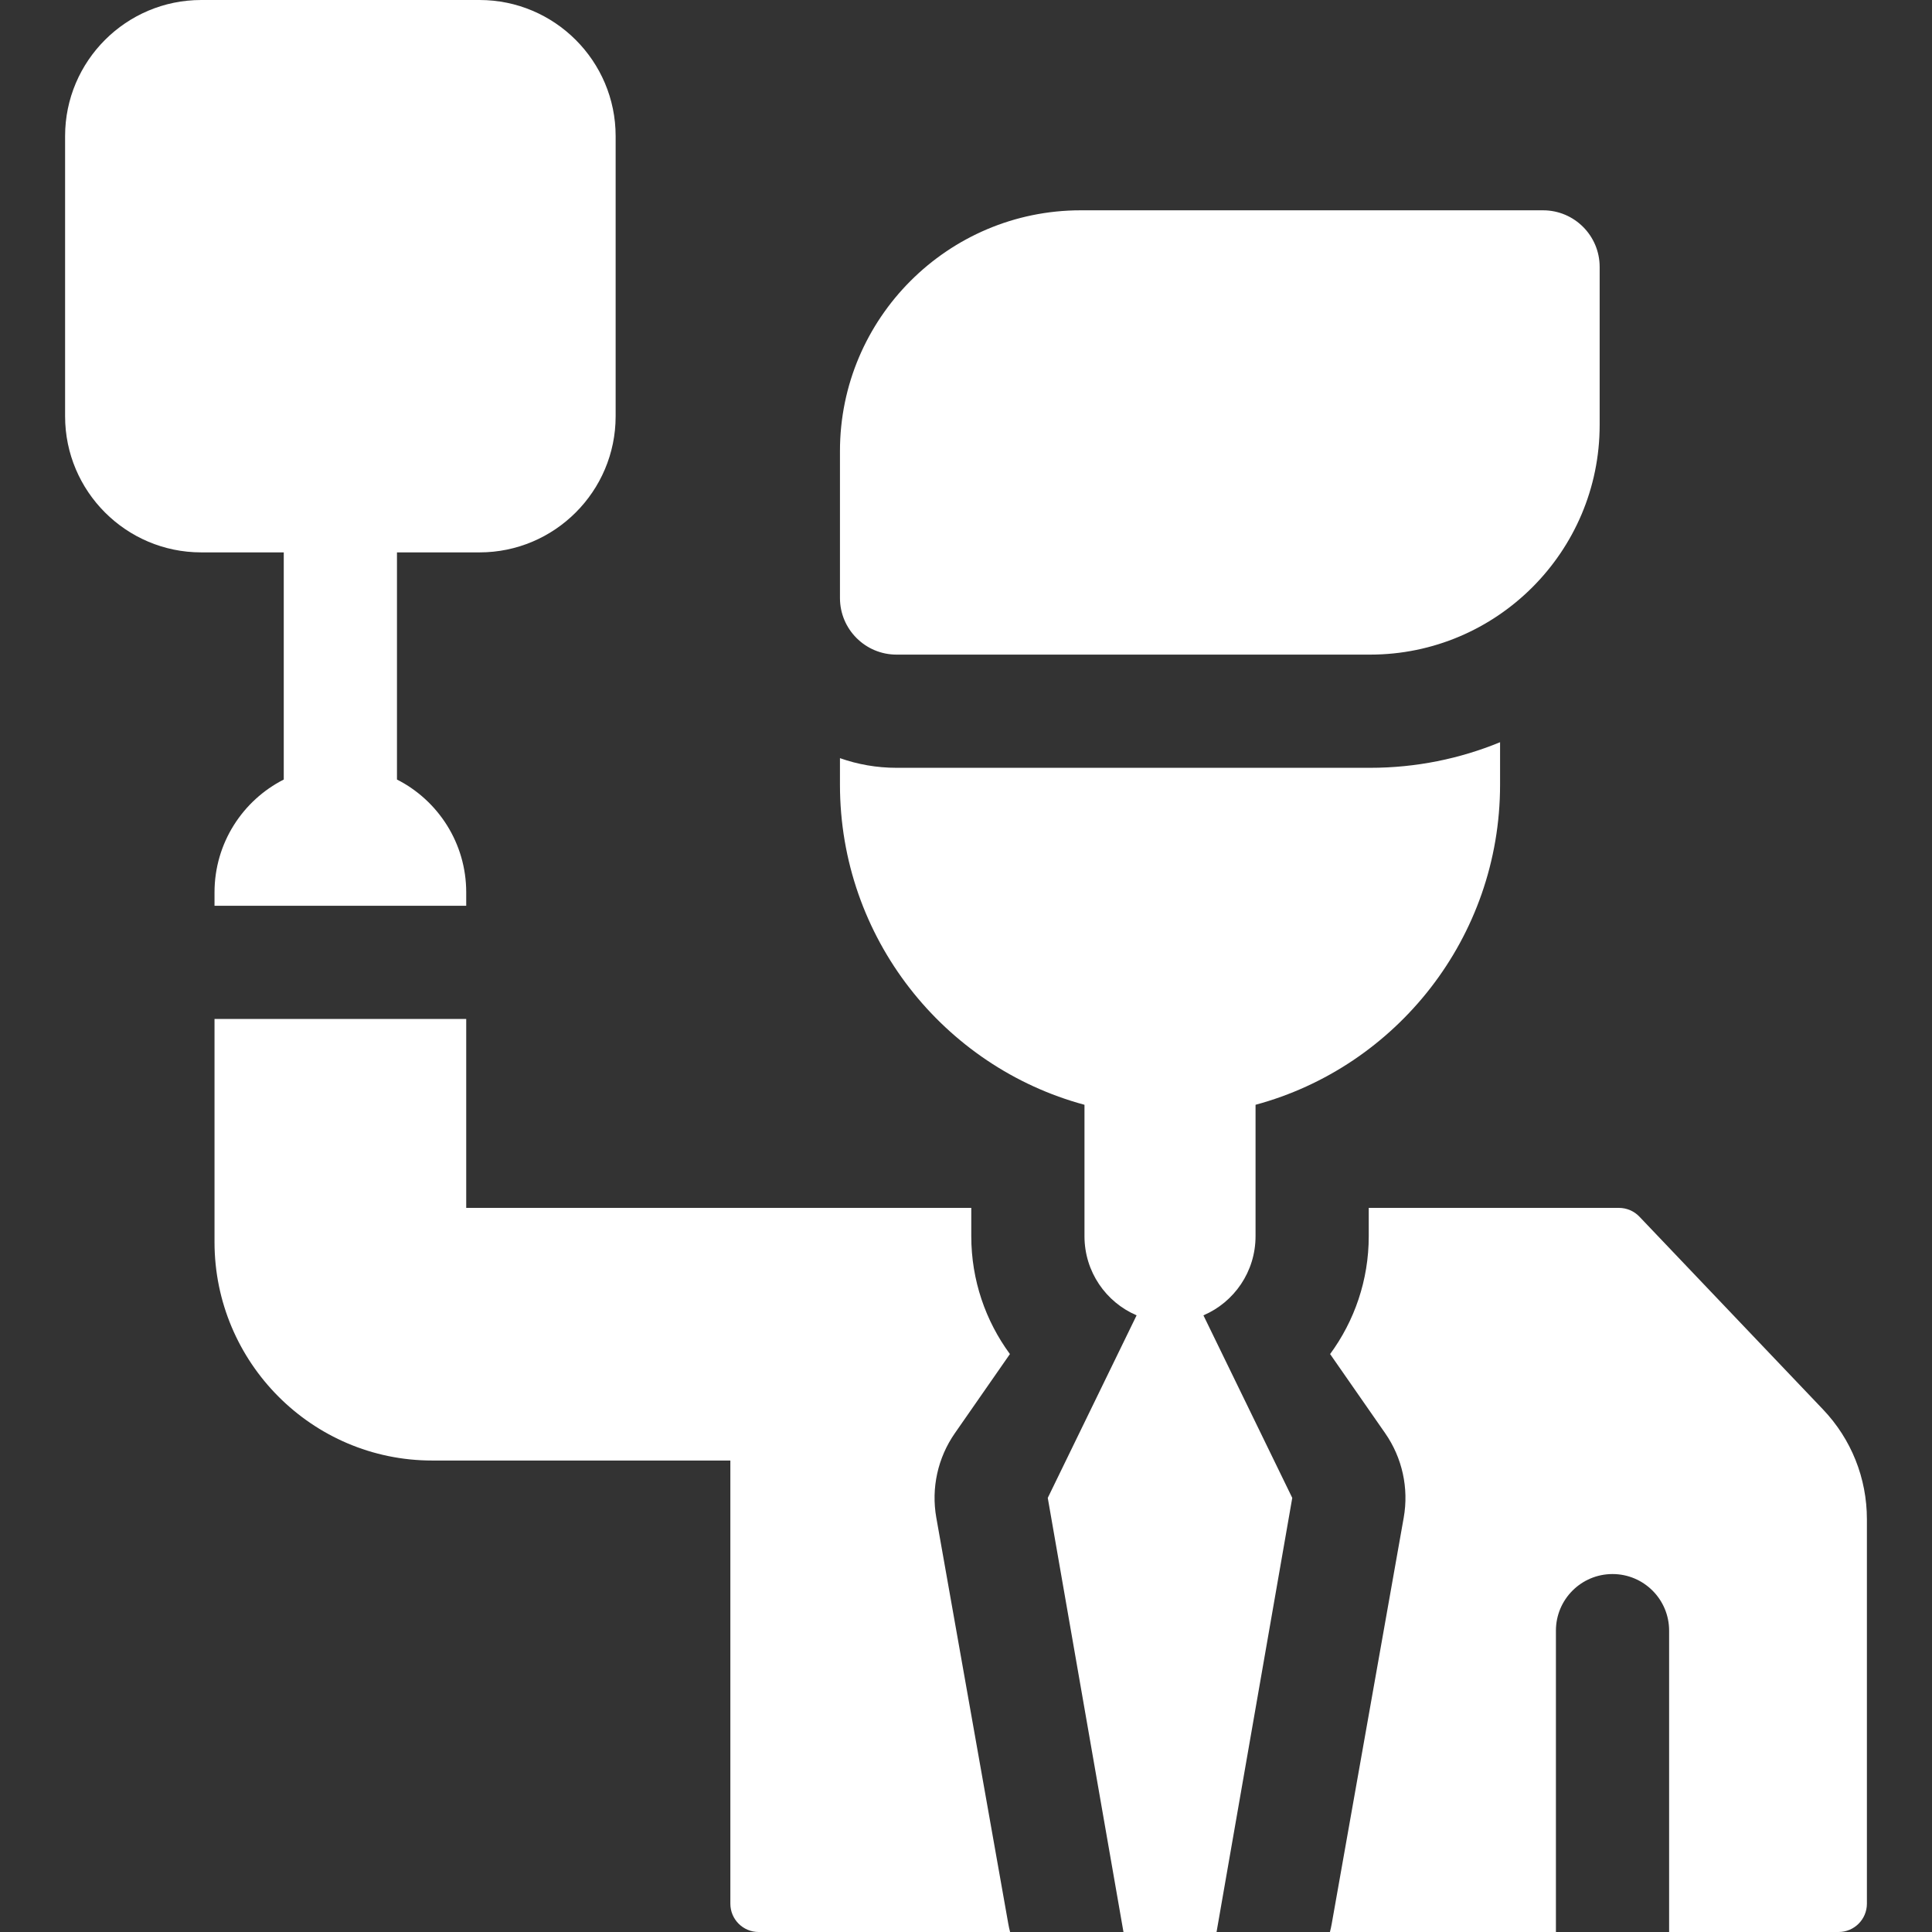 <?xml version="1.0"?>
<svg xmlns="http://www.w3.org/2000/svg" xmlns:xlink="http://www.w3.org/1999/xlink" xmlns:svgjs="http://svgjs.com/svgjs" version="1.1" width="512" height="512" x="0" y="0" viewBox="0 0 512 512" style="enable-background:new 0 0 512 512" xml:space="preserve" class=""><rect x="0" y="0" width="512" height="512" fill="#333333" stroke="none"/><g><path xmlns="http://www.w3.org/2000/svg" d="m332.733 327.604v-34.825c37.278-10.05 64.801-44.27 64.801-84.823v-11.26c-10.627 4.371-22.258 6.782-34.442 6.782h-125.494c-5.26 0-10.308-.903-15-2.561v7.038c0 40.553 27.523 74.773 64.801 84.823v34.825c0 9.422 5.694 17.507 13.813 20.972l-23.542 48.379 20.063 115.046h24.667l20.063-115.045-23.542-48.379c8.118-3.465 13.812-11.551 13.812-20.972z" fill="#ffffff" data-original="#000000" class=""/><path xmlns="http://www.w3.org/2000/svg" d="m237.598 173.478h125.494c33.543 0 60.833-27.29 60.833-60.833v-41.912c0-8.284-6.716-15-15-15h-122.529c-35.178 0-63.798 28.62-63.798 63.798v38.947c0 8.284 6.715 15 15 15z" fill="#ffffff" data-original="#000000" class=""/><path xmlns="http://www.w3.org/2000/svg" d="m483.122 373.52-48.654-51.088c-1.416-1.486-3.378-2.328-5.431-2.328h-66.304v7.5c0 11.679-3.806 22.484-10.239 31.236l14.596 20.985c4.53 6.513 6.296 14.555 4.911 22.366l-19.063 107.546c-.136.766-.3 1.521-.491 2.264h59.889v-79.862c0-8.284 6.716-15 15-15s15 6.716 15 15v79.861h44.914c4.142 0 7.5-3.357 7.5-7.5v-101.879c0-10.893-4.129-21.228-11.628-29.101z" fill="#ffffff" data-original="#000000" class=""/><path xmlns="http://www.w3.org/2000/svg" d="m248.13 402.19c-1.385-7.812.381-15.854 4.912-22.366l14.596-20.985c-6.434-8.752-10.239-19.557-10.239-31.236v-7.5h-133.846v-50.068h-66.704v59.108c0 31.932 25.871 57.91 57.671 57.91h79.033v117.447c0 4.143 3.358 7.5 7.5 7.5h66.631c-.191-.743-.356-1.498-.491-2.264z" fill="#ffffff" data-original="#000000" class=""/><path xmlns="http://www.w3.org/2000/svg" d="m75.201 206.585c-10.877 5.521-18.352 16.847-18.352 29.894v3.557h66.704v-3.557c0-13.047-7.475-24.373-18.352-29.894v-60.197h21.884c19.887 0 36.066-16.179 36.066-36.066v-74.256c0-19.887-16.179-36.066-36.066-36.066h-73.769c-19.887 0-36.066 16.179-36.066 36.066v74.255c0 19.887 16.179 36.066 36.066 36.066h21.884v60.198z" fill="#ffffff" data-original="#000000" class=""/></g></svg>
